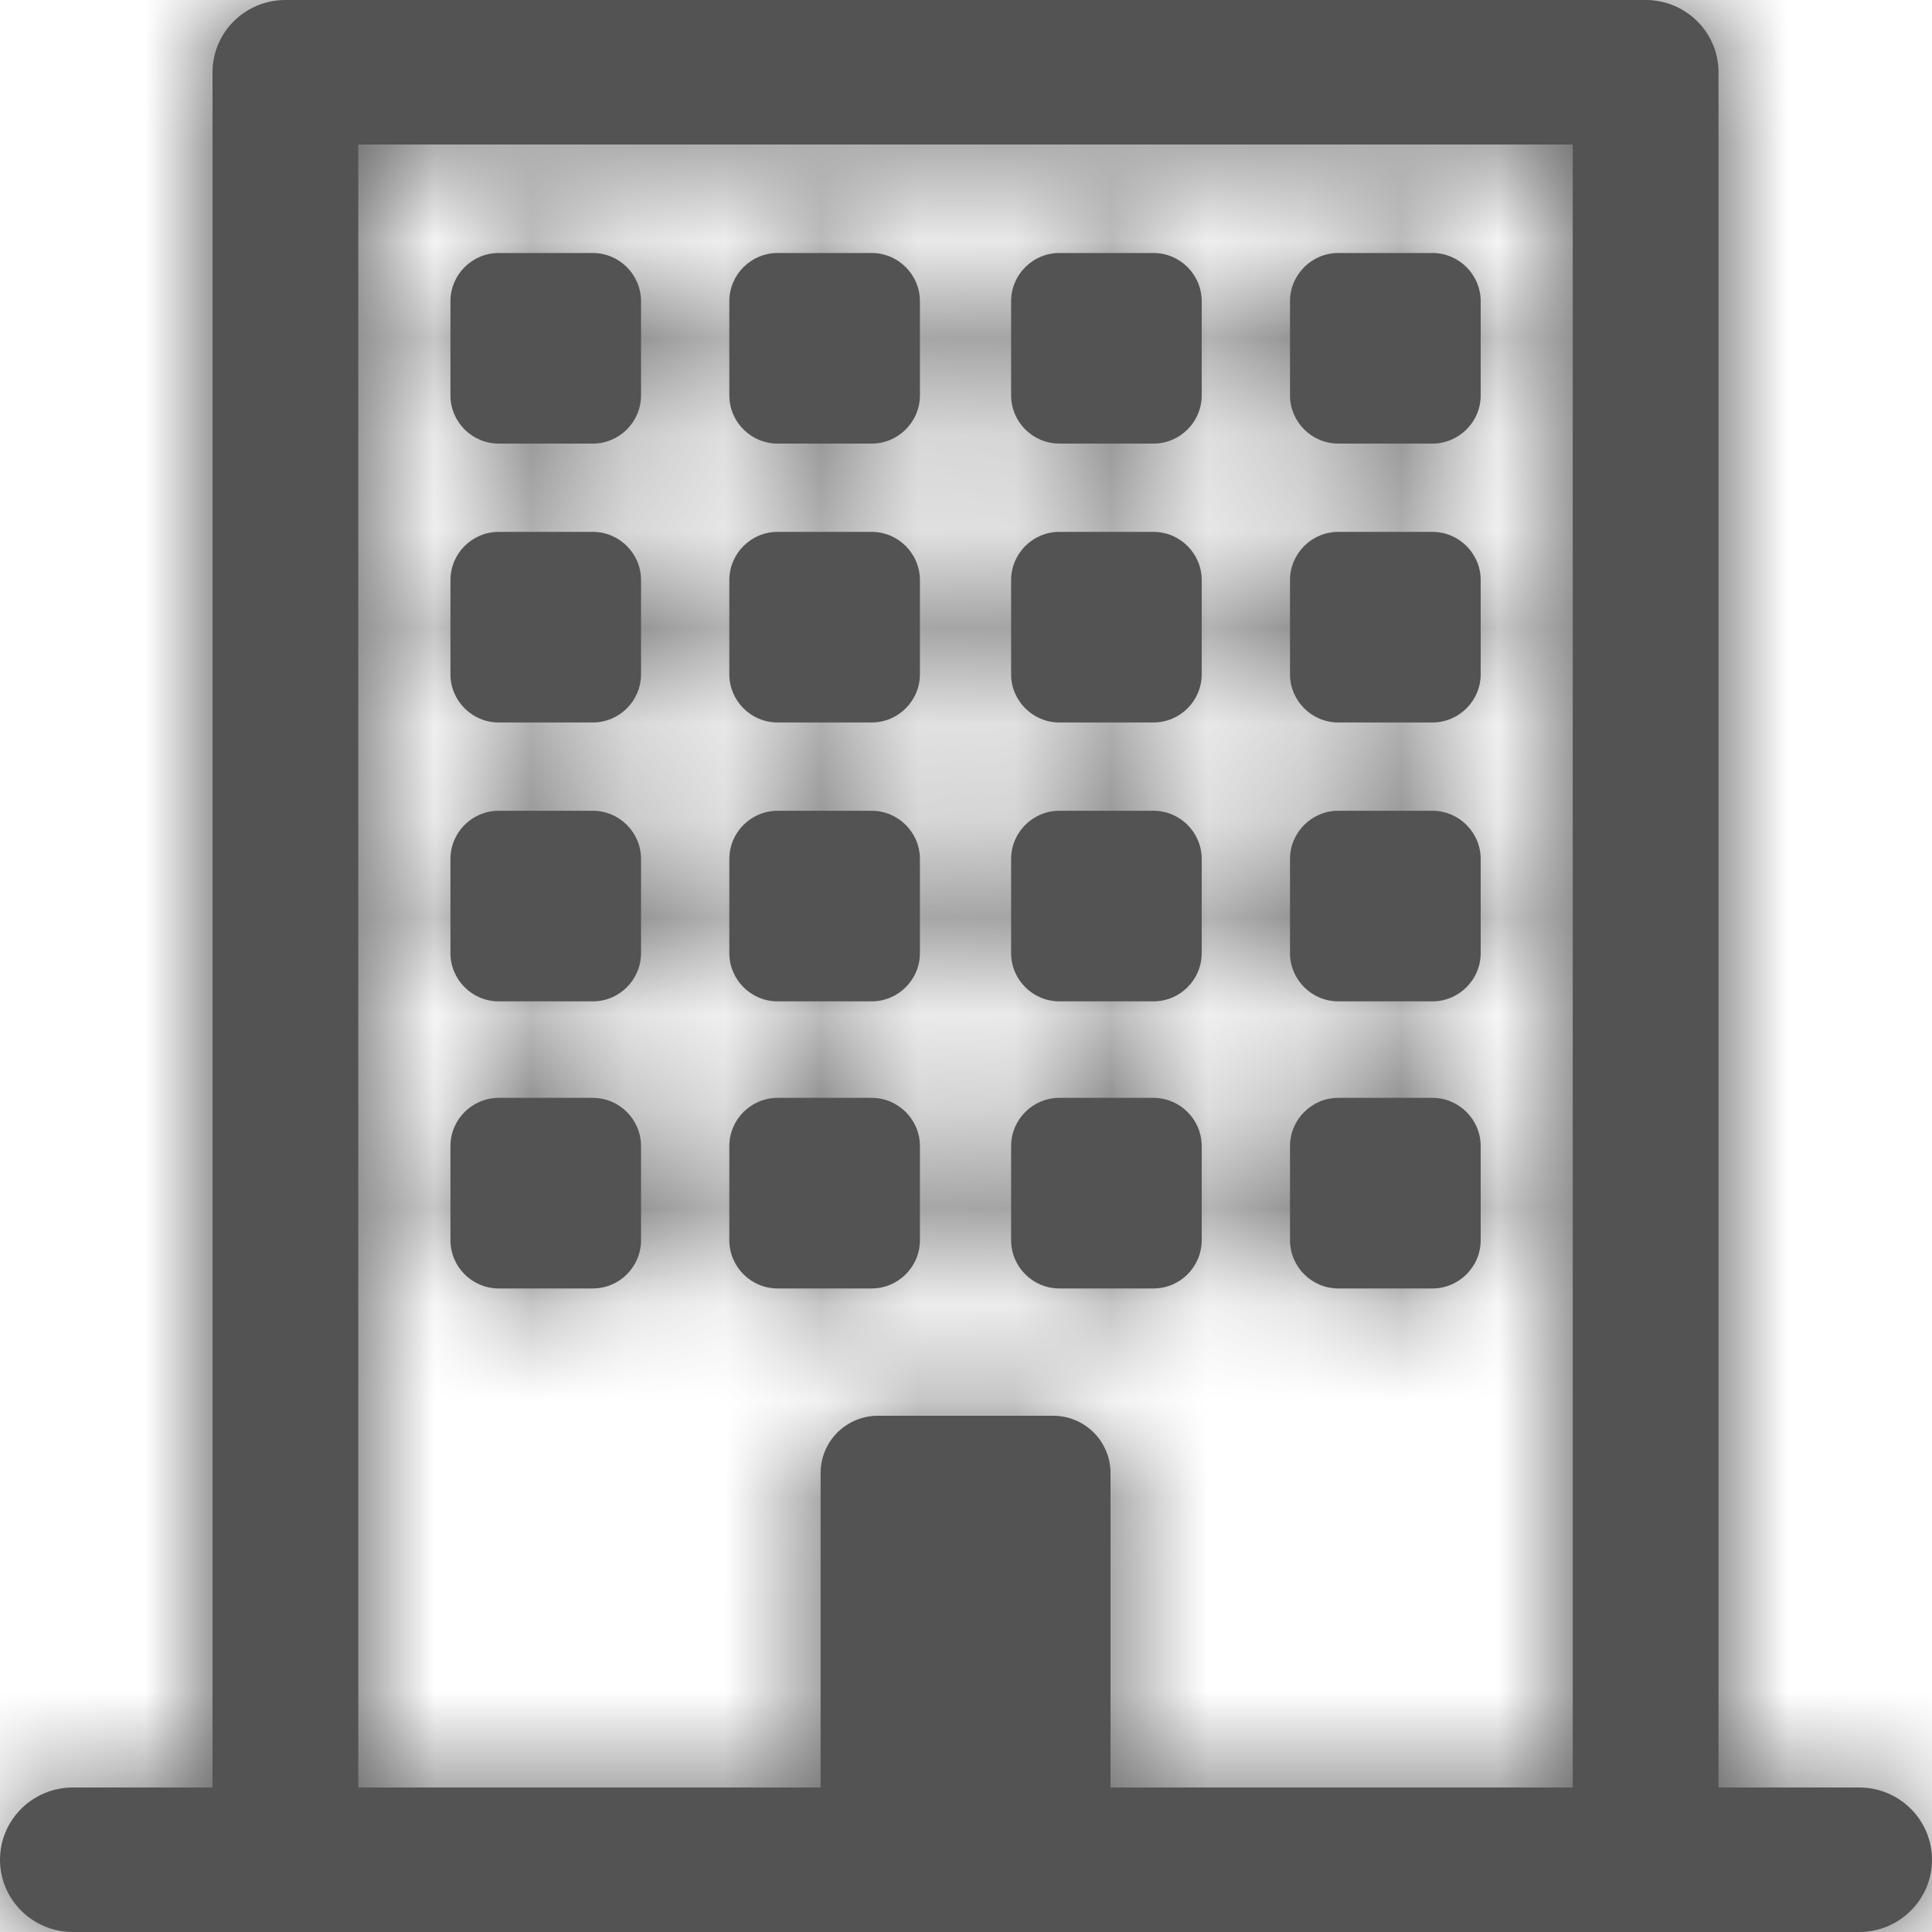 <?xml version="1.0" encoding="UTF-8"?>
<svg width="20px" height="20px" viewBox="0 0 20 20" version="1.1" xmlns="http://www.w3.org/2000/svg" xmlns:xlink="http://www.w3.org/1999/xlink">
    <!-- Generator: Sketch 49.3 (51167) - http://www.bohemiancoding.com/sketch -->
    <title>Iconos/Basicos/Empresa</title>
    <desc>Created with Sketch.</desc>
    <defs>
        <path d="M16.281,18.504 L11.496,18.504 L11.496,15.249 C11.496,14.921 11.23,14.656 10.903,14.656 L9.088,14.656 C8.76,14.656 8.495,14.921 8.495,15.249 L8.495,18.504 L3.709,18.504 L3.709,1.496 L16.281,1.496 L16.281,18.504 Z M19.246,18.504 L17.79,18.504 L17.79,0.748 C17.79,0.335 17.452,-0 17.036,-0 L2.954,-0 C2.538,-0 2.2,0.335 2.2,0.748 L2.2,18.504 L0.755,18.504 C0.338,18.504 -0,18.839 -0,19.252 C-0,19.665 0.338,20 0.755,20 L19.246,20 C19.662,20 20,19.665 20,19.252 C20,18.839 19.662,18.504 19.246,18.504 Z M5.163,4.592 L6.136,4.592 C6.412,4.592 6.636,4.368 6.636,4.092 L6.636,3.119 C6.636,2.843 6.412,2.619 6.136,2.619 L5.163,2.619 C4.887,2.619 4.663,2.843 4.663,3.119 L4.663,4.092 C4.663,4.368 4.887,4.592 5.163,4.592 M5.163,7.479 L6.136,7.479 C6.412,7.479 6.636,7.255 6.636,6.979 L6.636,6.006 C6.636,5.73 6.412,5.506 6.136,5.506 L5.163,5.506 C4.887,5.506 4.663,5.73 4.663,6.006 L4.663,6.979 C4.663,7.255 4.887,7.479 5.163,7.479 M5.163,10.366 L6.136,10.366 C6.412,10.366 6.636,10.142 6.636,9.866 L6.636,8.893 C6.636,8.617 6.412,8.393 6.136,8.393 L5.163,8.393 C4.887,8.393 4.663,8.617 4.663,8.893 L4.663,9.866 C4.663,10.142 4.887,10.366 5.163,10.366 M8.05,4.592 L9.023,4.592 C9.298,4.592 9.523,4.368 9.523,4.092 L9.523,3.119 C9.523,2.843 9.298,2.619 9.023,2.619 L8.05,2.619 C7.774,2.619 7.55,2.843 7.55,3.119 L7.55,4.092 C7.55,4.368 7.774,4.592 8.05,4.592 M8.05,7.479 L9.023,7.479 C9.298,7.479 9.523,7.255 9.523,6.979 L9.523,6.006 C9.523,5.73 9.298,5.506 9.023,5.506 L8.05,5.506 C7.774,5.506 7.55,5.73 7.55,6.006 L7.55,6.979 C7.55,7.255 7.774,7.479 8.05,7.479 M8.05,10.366 L9.023,10.366 C9.298,10.366 9.523,10.142 9.523,9.866 L9.523,8.893 C9.523,8.617 9.298,8.393 9.023,8.393 L8.05,8.393 C7.774,8.393 7.55,8.617 7.55,8.893 L7.55,9.866 C7.55,10.142 7.774,10.366 8.05,10.366 M10.967,4.592 L11.94,4.592 C12.216,4.592 12.44,4.368 12.44,4.092 L12.44,3.119 C12.44,2.843 12.216,2.619 11.94,2.619 L10.967,2.619 C10.691,2.619 10.467,2.843 10.467,3.119 L10.467,4.092 C10.467,4.368 10.691,4.592 10.967,4.592 M10.967,7.479 L11.94,7.479 C12.216,7.479 12.44,7.255 12.44,6.979 L12.44,6.006 C12.44,5.73 12.216,5.506 11.94,5.506 L10.967,5.506 C10.691,5.506 10.467,5.73 10.467,6.006 L10.467,6.979 C10.467,7.255 10.691,7.479 10.967,7.479 M10.967,10.366 L11.94,10.366 C12.216,10.366 12.44,10.142 12.44,9.866 L12.44,8.893 C12.44,8.617 12.216,8.393 11.94,8.393 L10.967,8.393 C10.691,8.393 10.467,8.617 10.467,8.893 L10.467,9.866 C10.467,10.142 10.691,10.366 10.967,10.366 M13.854,4.592 L14.828,4.592 C15.103,4.592 15.328,4.368 15.328,4.092 L15.328,3.119 C15.328,2.843 15.103,2.619 14.828,2.619 L13.854,2.619 C13.579,2.619 13.354,2.843 13.354,3.119 L13.354,4.092 C13.354,4.368 13.579,4.592 13.854,4.592 M13.854,7.479 L14.828,7.479 C15.103,7.479 15.328,7.255 15.328,6.979 L15.328,6.006 C15.328,5.73 15.103,5.506 14.828,5.506 L13.854,5.506 C13.579,5.506 13.354,5.73 13.354,6.006 L13.354,6.979 C13.354,7.255 13.579,7.479 13.854,7.479 M13.854,10.366 L14.828,10.366 C15.103,10.366 15.328,10.142 15.328,9.866 L15.328,8.893 C15.328,8.617 15.103,8.393 14.828,8.393 L13.854,8.393 C13.579,8.393 13.354,8.617 13.354,8.893 L13.354,9.866 C13.354,10.142 13.579,10.366 13.854,10.366 M5.163,13.338 L6.136,13.338 C6.412,13.338 6.636,13.114 6.636,12.838 L6.636,11.865 C6.636,11.589 6.412,11.365 6.136,11.365 L5.163,11.365 C4.887,11.365 4.663,11.589 4.663,11.865 L4.663,12.838 C4.663,13.114 4.887,13.338 5.163,13.338 M8.05,13.338 L9.023,13.338 C9.298,13.338 9.523,13.114 9.523,12.838 L9.523,11.865 C9.523,11.589 9.298,11.365 9.023,11.365 L8.05,11.365 C7.774,11.365 7.55,11.589 7.55,11.865 L7.55,12.838 C7.55,13.114 7.774,13.338 8.05,13.338 M10.967,13.338 L11.94,13.338 C12.216,13.338 12.44,13.114 12.44,12.838 L12.44,11.865 C12.44,11.589 12.216,11.365 11.94,11.365 L10.967,11.365 C10.691,11.365 10.467,11.589 10.467,11.865 L10.467,12.838 C10.467,13.114 10.691,13.338 10.967,13.338 M13.854,13.338 L14.828,13.338 C15.103,13.338 15.328,13.114 15.328,12.838 L15.328,11.865 C15.328,11.589 15.103,11.365 14.828,11.365 L13.854,11.365 C13.579,11.365 13.354,11.589 13.354,11.865 L13.354,12.838 C13.354,13.114 13.579,13.338 13.854,13.338" id="path-1"></path>
    </defs>
    <g id="Iconos/Basicos/Empresa" stroke="none" stroke-width="1" fill="none" fill-rule="evenodd">
        <mask id="mask-2" fill="white">
            <use xlink:href="#path-1"></use>
        </mask>
        <use id="Mask" fill="#535353" xlink:href="#path-1"></use>
        <g id="Color/Gris/2-Dark" mask="url(#mask-2)" fill="#535353">
            <g transform="translate(10, 10) rotate(-180) translate(-10, -10) " id="Rectangle">
                <rect x="0" y="0" width="20" height="20"></rect>
            </g>
        </g>
    </g>
</svg>